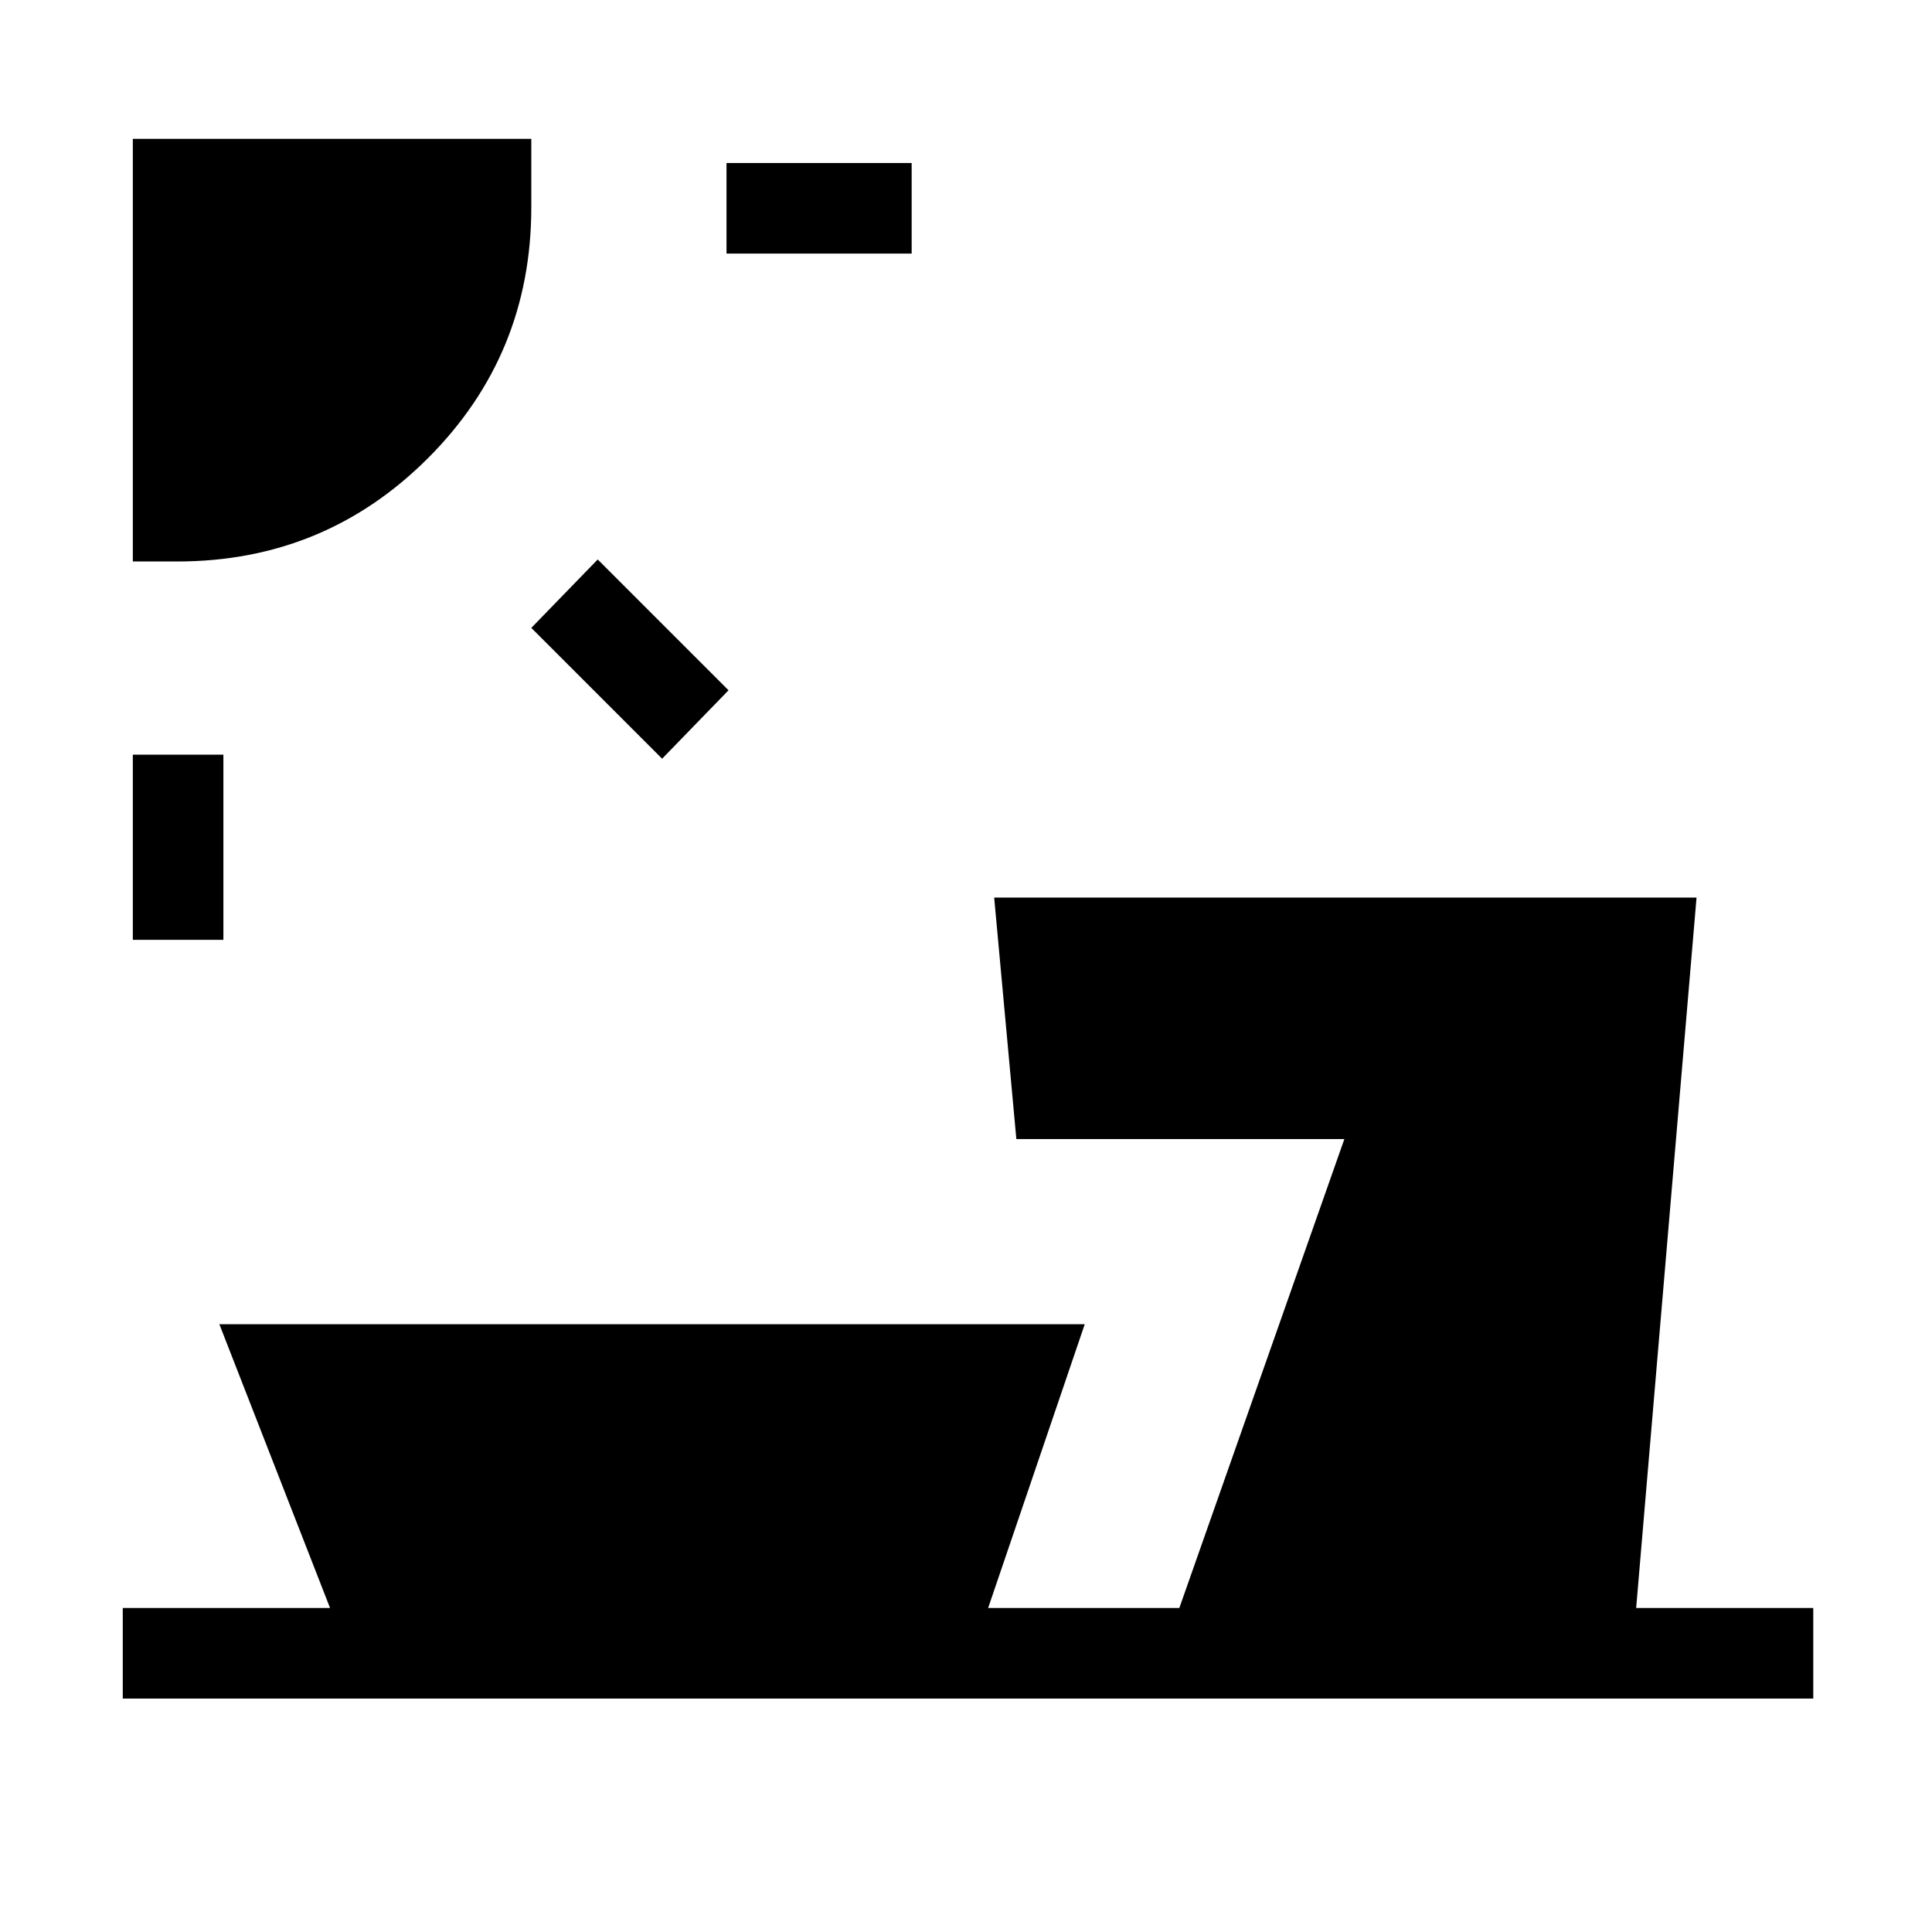 <svg xmlns="http://www.w3.org/2000/svg" height="20" viewBox="0 -960 960 960" width="20"><path d="M66-493v-92h45v92H66Zm263-90-65-65 33-34 65 65-33 34ZM66-681v-210h198v34q0 73.33-51.34 124.66Q161.32-681 88-681H66Zm295-153v-45h92v45h-92ZM61-116v-45h103l-55-141h430l-48 141h95l82-233H505.02L494-514h349l-30 353h88v45H61Z"/></svg>